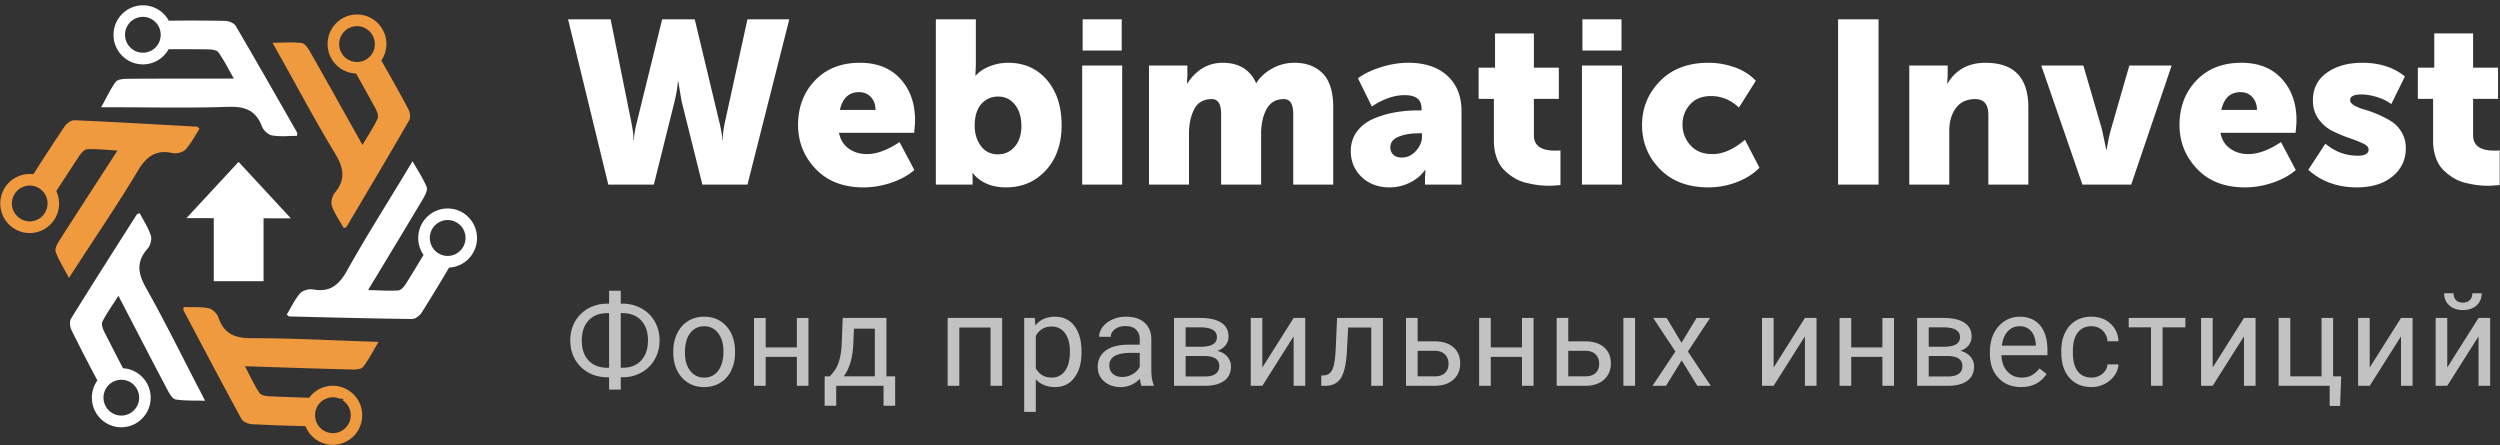 <svg height="52" viewBox="0 0 292 52" width="292" xmlns="http://www.w3.org/2000/svg">
    <rect x="0" y="0" width="292" height="52" fill="#333333" stroke="none"/>
    <g fill="none" fill-rule="evenodd">
        <g fill="#fff">
            <path d="M71.049 21.563L66.351 2.258h4.968l2.43 12.069c.072.36.13.706.176 1.039.045.333.067.58.067.743v.243h.054c.018-.559.126-1.233.324-2.025l2.97-12.07h3.807l2.889 12.07c.09.36.162.706.216 1.039s.09.58.108.743v.243h.054c0-.559.081-1.233.243-2.025l2.646-12.07h4.887l-4.887 19.305h-5.265l-2.43-9.747-.378-2.267h-.054c-.054.684-.18 1.44-.378 2.267l-2.43 9.748zm22.167-6.966c0-2.089.657-3.821 1.971-5.198 1.314-1.377 3.069-2.066 5.265-2.066 1.998 0 3.568.626 4.712 1.877 1.143 1.251 1.714 2.866 1.714 4.846 0 .325-.036.81-.108 1.459h-8.775c.162.81.544 1.426 1.147 1.849s1.301.634 2.093.634c1.152 0 2.43-.467 3.834-1.404l1.728 3.267c-.738.63-1.642 1.125-2.713 1.485s-2.147.54-3.227.54c-2.358 0-4.221-.72-5.589-2.16s-2.052-3.15-2.052-5.13zm4.887-1.756h4.158c0-.594-.175-1.088-.526-1.484s-.815-.594-1.391-.594c-1.188 0-1.935.692-2.241 2.079zm11.205 8.722V2.258h4.671V7.63l-.054 1.188h.054c.396-.45.94-.81 1.634-1.08s1.399-.405 2.119-.405c1.89 0 3.406.67 4.55 2.011 1.143 1.341 1.714 3.1 1.714 5.278s-.612 3.933-1.836 5.266-2.772 1.998-4.644 1.998c-1.674 0-2.97-.55-3.888-1.647h-.054c.018.234.027.494.027.783v.54zm4.536-6.858c0 .9.238 1.678.716 2.335s1.147.986 2.011.986c.774 0 1.422-.297 1.944-.891s.783-1.404.783-2.43-.252-1.854-.756-2.484c-.504-.63-1.161-.945-1.971-.945-.774 0-1.422.287-1.944.864-.522.576-.783 1.43-.783 2.565zm12.609-8.803V2.257h4.563v3.645zm-.054 15.66V7.658h4.671v13.905zm7.803 0V7.658h4.482v1.216l-.054.864h.054c1.062-1.603 2.439-2.403 4.131-2.403 1.872 0 3.168.782 3.888 2.349h.054c.396-.649.994-1.202 1.796-1.661a5.254 5.254 0 0 1 2.659-.689c1.368 0 2.461.414 3.28 1.242s1.229 2.151 1.229 3.97v9.018h-4.671v-8.235c0-1.17-.36-1.755-1.08-1.755-.936 0-1.615.391-2.038 1.174-.424.783-.635 1.76-.635 2.93v5.886h-4.671v-8.235c0-1.17-.36-1.755-1.08-1.755-.972 0-1.66.395-2.066 1.188-.405.792-.607 1.763-.607 2.916v5.886zm23.571-3.915c0-.882.243-1.646.729-2.294s1.13-1.143 1.93-1.485 1.634-.59 2.498-.743 1.764-.23 2.7-.23h.405v-.242c0-1.027-.657-1.54-1.971-1.54-1.224 0-2.502.441-3.834 1.324l-1.62-3.294c.63-.487 1.498-.91 2.605-1.27s2.201-.54 3.281-.54c1.926 0 3.442.504 4.55 1.513s1.66 2.393 1.66 4.158v8.559h-4.266v-.837l.054-.864h-.054c-.45.63-1.048 1.124-1.796 1.485s-1.525.54-2.335.54c-1.332 0-2.421-.405-3.267-1.216-.846-.81-1.269-1.817-1.269-3.024zm4.617-.431c0 .342.117.625.351.85s.558.338.972.338c.648 0 1.206-.261 1.674-.783s.702-1.08.702-1.674v-.378h-.432c-.864 0-1.624.13-2.281.391s-.986.68-.986 1.256zm12.096-.783v-4.887h-1.782V7.9h1.917V3.905h4.536V7.9h2.916v3.645h-2.916v4.266c0 1.188.828 1.782 2.484 1.782.216 0 .423-.01.621-.028v4.05c-.702.055-1.125.081-1.269.081-.432 0-.85-.022-1.256-.067s-.872-.13-1.404-.257-1.007-.314-1.43-.567-.824-.562-1.202-.931-.675-.85-.891-1.444-.324-1.26-.324-1.999zm10.341-10.53V2.258h4.563v3.645zm-.054 15.66V7.658h4.671v13.904zm7.02-6.966c0-1.98.697-3.686 2.092-5.117 1.396-1.431 3.281-2.147 5.657-2.147 1.044 0 2.065.176 3.064.527 1 .351 1.823.877 2.471 1.58l-1.971 3.131c-.936-.9-2.025-1.35-3.267-1.35-1.044 0-1.858.329-2.443.986-.586.657-.878 1.435-.878 2.335 0 .919.306 1.724.918 2.417s1.467 1.04 2.565 1.04c1.242 0 2.511-.558 3.807-1.674l1.701 3.267c-.684.702-1.561 1.26-2.632 1.674s-2.183.62-3.335.62c-2.376 0-4.261-.71-5.657-2.133s-2.092-3.14-2.092-5.157zm22.896 6.965V2.258h4.725v19.305zm8.316 0V7.658h4.482v1.216l-.054.864h.054c.954-1.603 2.43-2.403 4.428-2.403 3.33 0 4.995 1.736 4.995 5.21v9.019h-4.671v-8.154c0-1.225-.513-1.837-1.539-1.837-.99 0-1.741.351-2.254 1.054-.514.702-.77 1.583-.77 2.645v6.291zm20.223 0l-4.806-13.905h4.914l2.16 7.399.513 2.403h.054c.162-.99.333-1.791.513-2.403l2.133-7.398h4.941l-4.725 13.904zm11.34-6.966c0-2.088.657-3.82 1.971-5.197 1.314-1.377 3.069-2.066 5.265-2.066 1.998 0 3.568.626 4.712 1.877 1.143 1.251 1.714 2.866 1.714 4.846 0 .325-.036.81-.108 1.459h-8.775c.162.81.544 1.426 1.147 1.849s1.301.634 2.093.634c1.152 0 2.43-.467 3.834-1.404l1.728 3.267c-.738.63-1.642 1.125-2.714 1.485s-2.146.54-3.226.54c-2.358 0-4.221-.72-5.589-2.16s-2.052-3.15-2.052-5.13zm4.887-1.755h4.158c0-.594-.175-1.088-.526-1.484s-.815-.594-1.391-.594c-1.188 0-1.935.692-2.241 2.079zm10.152 6.994l1.998-3.052c1.116.937 2.376 1.404 3.78 1.404.846 0 1.269-.242 1.269-.729 0-.27-.225-.508-.675-.715s-.99-.418-1.62-.634-1.264-.482-1.904-.797-1.183-.778-1.633-1.39-.675-1.341-.675-2.188c0-1.386.544-2.465 1.633-3.24s2.471-1.16 4.145-1.16c1.998 0 3.654.53 4.968 1.593l-1.593 3.24c-.396-.325-.931-.594-1.607-.81s-1.309-.324-1.903-.324c-.864 0-1.296.224-1.296.675 0 .216.162.418.486.607s.724.351 1.201.486 1 .324 1.566.567 1.09.513 1.566.81.878.72 1.202 1.269.486 1.174.486 1.877c0 1.332-.517 2.425-1.553 3.28s-2.425 1.283-4.171 1.283c-2.25 0-4.14-.684-5.67-2.052zm14.58-3.403v-4.887h-1.782V7.9h1.917V3.904h4.536V7.9h2.916v3.645h-2.916v4.266c0 1.189.828 1.782 2.484 1.782.216 0 .423-.008.621-.027v4.05c-.702.055-1.125.081-1.269.081-.432 0-.85-.022-1.256-.067s-.872-.13-1.404-.257-1.007-.314-1.43-.567-.824-.562-1.202-.931-.675-.85-.891-1.444-.324-1.26-.324-1.999z"/>
            <path d="M72.504 35.468h.227a4.5 4.5 0 0 1 2.205.564c.664.37 1.18.882 1.549 1.534.368.652.553 1.38.553 2.186 0 .811-.186 1.546-.557 2.205a3.973 3.973 0 0 1-1.538 1.542 4.483 4.483 0 0 1-2.183.567h-.256v1.436h-1.362v-1.436h-.205c-.816 0-1.557-.185-2.223-.556s-1.184-.884-1.553-1.538c-.369-.655-.553-1.39-.553-2.205 0-.815.184-1.55.553-2.205.369-.654.886-1.166 1.553-1.538s1.407-.556 2.223-.556h.205v-1.509h1.362zm-1.567 1.106c-.918 0-1.645.282-2.18.846-.534.564-.801 1.346-.801 2.347 0 1.006.266 1.788.798 2.348.532.559 1.265.838 2.197.838h.19v-6.38zm1.567 0v6.38h.205c.933 0 1.661-.288 2.186-.861s.788-1.354.788-2.34c0-.977-.263-1.751-.788-2.322-.525-.572-1.263-.857-2.215-.857zm6.135 4.453c0-.777.152-1.475.458-2.095s.73-1.099 1.274-1.435c.544-.337 1.166-.506 1.864-.506 1.08 0 1.952.374 2.618 1.12.667.748 1 1.742 1 2.982v.095c0 .771-.148 1.464-.443 2.076a3.365 3.365 0 0 1-1.267 1.432c-.55.342-1.18.513-1.893.513-1.075 0-1.945-.374-2.611-1.12-.667-.748-1-1.736-1-2.967zm1.362.161c0 .879.204 1.584.612 2.117s.953.798 1.637.798c.688 0 1.235-.27 1.64-.81.406-.539.608-1.294.608-2.266 0-.87-.206-1.574-.619-2.113-.412-.54-.96-.81-1.644-.81-.669 0-1.209.267-1.619.799-.41.532-.615 1.294-.615 2.285zm14.426 3.874h-1.355V41.68h-3.64v3.383H88.07v-7.924h1.362v3.435h3.64v-3.435h1.355zm2.51-1.105l.468-.58c.527-.683.828-1.708.901-3.075l.124-3.164h5.105v6.819h1.019v3.435h-1.355v-2.33h-5.53v2.33h-1.355l.007-3.435zm1.603 0h3.64V38.39h-2.438l-.081 1.89c-.083 1.577-.457 2.803-1.12 3.677zm18.51 1.105h-1.355v-6.804h-3.647v6.804h-1.362v-7.924h6.364zm9.27-3.874c0 1.206-.276 2.178-.828 2.915-.551.737-1.299 1.106-2.24 1.106-.963 0-1.72-.305-2.271-.916v3.816h-1.355V37.138h1.237l.066.879c.552-.684 1.319-1.026 2.3-1.026.952 0 1.705.36 2.26 1.077s.83 1.716.83 2.995zm-1.355-.154c0-.893-.19-1.599-.571-2.117s-.904-.776-1.568-.776c-.82 0-1.435.364-1.845 1.091v3.787c.405.723 1.025 1.084 1.86 1.084.65 0 1.166-.258 1.549-.773s.575-1.28.575-2.296zm8.369 4.029c-.078-.157-.142-.435-.19-.835-.63.654-1.383.981-2.257.981-.78 0-1.422-.221-1.922-.663-.5-.442-.75-1.002-.75-1.68 0-.826.313-1.467.94-1.923.628-.457 1.51-.685 2.648-.685h1.318v-.623c0-.473-.141-.85-.425-1.131-.283-.281-.7-.421-1.252-.421-.483 0-.889.122-1.216.366-.327.244-.49.54-.49.886h-1.363c0-.396.14-.778.421-1.146.281-.369.662-.66 1.143-.876a3.844 3.844 0 0 1 1.586-.322c.913 0 1.628.228 2.146.685.517.457.786 1.085.805 1.886v3.647c0 .728.093 1.307.279 1.736v.117zm-2.249-1.033c.425 0 .828-.11 1.209-.33.38-.22.656-.505.827-.857v-1.626h-1.062c-1.66 0-2.49.486-2.49 1.458 0 .425.142.757.425.996s.647.359 1.091.359zm6.04 1.032v-7.924h3.09c1.055 0 1.865.184 2.429.553.564.368.846.91.846 1.622 0 .366-.11.697-.33.992-.22.296-.544.522-.974.678.478.112.863.332 1.153.66.29.326.436.717.436 1.171 0 .728-.267 1.284-.802 1.67s-1.29.579-2.267.579zm1.355-3.479v2.388h2.241c.566 0 .99-.105 1.27-.315s.422-.505.422-.886c0-.791-.581-1.187-1.743-1.187zm0-1.083h1.75c1.27 0 1.905-.372 1.905-1.114s-.601-1.125-1.802-1.15h-1.853zm12.617-3.362h1.355v7.924h-1.355v-5.778l-3.655 5.779h-1.355v-7.925h1.355v5.786zm10.426 0v7.924h-1.362v-6.804h-2.695l-.161 2.967c-.088 1.362-.316 2.336-.685 2.922-.369.586-.953.891-1.754.916h-.542v-1.194l.388-.03c.44-.048.754-.302.945-.761.19-.46.312-1.309.366-2.55l.146-3.39zm4.055 2.732h2.058c.899.01 1.61.244 2.132.703.522.459.783 1.081.783 1.867 0 .791-.268 1.426-.805 1.905-.537.478-1.26.717-2.168.717h-3.355v-7.924h1.355zm0 1.106v2.98h2.014c.508 0 .901-.13 1.18-.391.278-.262.417-.62.417-1.073 0-.44-.135-.8-.406-1.08-.271-.281-.651-.427-1.14-.436zm13.54 4.087h-1.355v-3.384h-3.64v3.383h-1.363v-7.924h1.363v3.435h3.64v-3.435h1.355zm4.055-5.193h2.058c.898.01 1.609.244 2.131.703.523.459.784 1.081.784 1.867 0 .791-.269 1.426-.806 1.905-.537.478-1.26.718-2.168.718h-3.354v-7.925h1.355zm7.8 5.193h-1.362v-7.925h1.362zm-7.8-4.087v2.98h2.014c.508 0 .9-.13 1.179-.391.278-.262.417-.62.417-1.073 0-.44-.135-.8-.406-1.08-.271-.281-.65-.427-1.139-.436zm13.224-.945l1.758-2.893h1.582l-2.593 3.918 2.674 4.006h-1.568l-1.83-2.966-1.832 2.966h-1.574l2.673-4.006-2.593-3.918h1.568zm14.416-2.893h1.355v7.924h-1.355v-5.778l-3.655 5.779h-1.355v-7.925h1.355v5.786zm10.405 7.924h-1.355V41.68h-3.64v3.383h-1.362v-7.924h1.362v3.435h3.64v-3.435h1.355zm2.7 0v-7.924h3.09c1.055 0 1.865.184 2.429.553.564.368.846.91.846 1.622 0 .366-.11.697-.33.992-.22.296-.545.522-.974.678.478.112.863.332 1.153.66.29.326.436.717.436 1.171 0 .728-.267 1.284-.802 1.67-.535.386-1.29.579-2.267.579zm1.355-3.479v2.388h2.241c.566 0 .99-.105 1.27-.315s.422-.505.422-.886c0-.791-.581-1.187-1.743-1.187zm0-1.083h1.75c1.27 0 1.905-.372 1.905-1.114s-.601-1.125-1.802-1.15h-1.853zm10.778 4.709c-1.074 0-1.948-.353-2.622-1.058-.674-.706-1.01-1.65-1.01-2.831v-.25c0-.785.15-1.487.45-2.105.3-.618.72-1.101 1.26-1.45a3.167 3.167 0 0 1 1.754-.524c1.03 0 1.83.34 2.402 1.018.571.679.857 1.65.857 2.915v.564h-5.369c.02.782.248 1.413.685 1.894.437.48.993.721 1.666.721.479 0 .884-.098 1.216-.293.332-.195.623-.454.872-.776l.827.644c-.664 1.02-1.66 1.531-2.988 1.531zm-.168-7.105c-.547 0-1.006.2-1.377.597-.371.398-.6.956-.689 1.674h3.97v-.103c-.04-.688-.225-1.221-.557-1.6-.332-.378-.78-.568-1.347-.568zm8.405 5.999c.483 0 .906-.146 1.267-.44s.562-.659.6-1.098h1.283c-.025.454-.181.886-.47 1.296s-.672.738-1.153.982c-.48.244-.99.366-1.527.366-1.079 0-1.937-.36-2.574-1.08-.638-.72-.956-1.706-.956-2.956v-.227c0-.771.141-1.457.425-2.058.283-.6.69-1.067 1.22-1.399s1.155-.498 1.878-.498c.888 0 1.627.266 2.215.799s.902 1.223.941 2.072h-1.281c-.04-.512-.233-.934-.583-1.263-.349-.33-.78-.495-1.292-.495-.689 0-1.222.248-1.6.744-.379.496-.568 1.212-.568 2.15v.256c0 .913.188 1.616.564 2.11.376.492.913.739 1.611.739zm10.962-5.867h-2.66v6.826h-1.354v-6.826h-2.607v-1.098h6.62zm6.845-1.098h1.355v7.924h-1.355v-5.778l-3.655 5.779h-1.355v-7.925h1.355v5.786zm4.047 0h1.363v6.819h3.647v-6.82h1.355v6.82h.945l-.132 3.457h-1.216v-2.352h-5.962zm14.294 0h1.355v7.924h-1.355v-5.778l-3.654 5.779h-1.355v-7.925h1.355v5.786zm9.058 0h1.355v7.924h-1.355v-5.778l-3.655 5.779h-1.355v-7.925h1.355v5.786zm.366-2.886c0 .59-.202 1.066-.604 1.425s-.932.538-1.586.538-1.184-.18-1.59-.542c-.405-.361-.607-.835-.607-1.421h1.106c0 .342.092.61.278.802.185.193.456.29.813.29.342 0 .61-.096.802-.286.193-.19.29-.46.29-.806z" opacity=".7"/>
        </g>
        <g fill-rule="nonzero">
            <g fill="#fff">
                <path d="M34.699 15.48c-2.38-4.165-4.747-8.33-7.173-12.463-.194-.324-.795-.565-1.21-.578a203.383 203.383 0 0 0-6.603-.02 3.44 3.44 0 0 0-3.02-1.8 3.444 3.444 0 0 0-3.434 3.451c0 1.904 1.539 3.45 3.434 3.45a3.434 3.434 0 0 0 3.001-1.774c1.565 0 3.092 0 4.618.02.414.006 1.009.078 1.203.35.64.897 1.132 1.898 1.804 3.068h-1.63c-3.608 0-7.217-.013-10.826.02-.46.006-1.12.058-1.34.35-.627.851-1.073 1.832-1.707 2.976h1.553c4.423 0 8.847.104 13.265-.052 1.953-.065 3.247.39 3.964 2.293.169.449.725.969 1.178 1.047.95.162 1.946.052 2.916.052.007-.221.046-.332.007-.39zM17.935 5.74c-.35.26-.783.416-1.248.416a2.09 2.09 0 0 1-2.083-2.092 2.09 2.09 0 0 1 2.083-2.093c.523 0 1.002.195 1.364.514.44.383.718.948.718 1.579a2.071 2.071 0 0 1-.834 1.676z"/>
                <path d="M23.238 45.42c-2.044-3.937-4.003-7.927-6.183-11.793-.963-1.709-1.158-3.073.188-4.587.317-.357.517-1.098.375-1.527-.298-.922-.854-1.754-1.307-2.618-.187.084-.297.104-.336.162-2.574 4.042-5.155 8.083-7.677 12.157-.2.325-.136.975.052 1.345a229.076 229.076 0 0 0 3.027 5.88 3.43 3.43 0 0 0-.647 2.014c0 1.904 1.54 3.45 3.434 3.45s3.434-1.546 3.434-3.45c0-1.832-1.429-3.34-3.233-3.443-.738-1.423-1.456-2.807-2.16-4.204-.188-.37-.395-.936-.246-1.235.491-.98 1.15-1.884 1.869-3.021.343.663.55 1.053.757 1.449 1.668 3.216 3.33 6.433 5.025 9.636.213.41.57.974.925 1.026 1.041.163 2.115.11 3.415.143a67.833 67.833 0 0 0-.712-1.384zm-8.013-.78s.006 0 0 0a2.101 2.101 0 0 1 1.028 1.807c0 1.157-.938 2.092-2.082 2.092a2.095 2.095 0 0 1-1.992-2.703 2.084 2.084 0 0 1 3.046-1.195z"/>
                <path d="M52.284 24.349a3.444 3.444 0 0 0-3.434 3.45c0 .734.227 1.417.621 1.975a293.318 293.318 0 0 1-2.011 3.295c-.22.35-.595.825-.925.85-1.093.085-2.2-.012-3.545-.038.382-.637.615-1.02.848-1.397 1.869-3.1 3.75-6.199 5.6-9.311.234-.397.531-.994.395-1.332-.4-.981-1.002-1.871-1.649-3.009-.356.585-.582.962-.802 1.332-2.29 3.801-4.676 7.55-6.836 11.423-.951 1.709-2.012 2.586-4.004 2.216-.472-.085-1.203.123-1.5.468-.628.734-1.048 1.643-1.553 2.482.169.117.24.208.31.208 4.774.117 9.554.24 14.327.298.375.007.899-.39 1.119-.74 1.1-1.735 2.16-3.496 3.208-5.263a3.445 3.445 0 0 0 3.26-3.444c.006-1.917-1.534-3.463-3.429-3.463zm1.145 5.198c-.33.22-.718.344-1.145.344a2.092 2.092 0 0 1-2.082-2.092c0-1.02.73-1.878 1.7-2.06.014-.02.027-.045.046-.071.013.02.02.039.032.058.104-.013.207-.026.31-.026a2.09 2.09 0 0 1 2.084 2.093 2.112 2.112 0 0 1-.945 1.754z"/>
            </g>
            <path d="M42.66 39.878c-4.417-.143-8.84-.39-13.258-.377-1.953.007-3.234-.494-3.887-2.417-.155-.455-.699-.994-1.145-1.079-.944-.188-1.94-.11-2.917-.143-.02.208-.058.312-.026.377 2.245 4.237 4.482 8.48 6.772 12.69.181.331.776.591 1.19.617 2.096.11 4.191.176 6.287.228a3.447 3.447 0 0 0 3.195 2.183 3.444 3.444 0 0 0 3.434-3.45c0-1.904-1.54-3.45-3.434-3.45-1.132 0-2.141.552-2.762 1.403a484.686 484.686 0 0 1-4.612-.169c-.413-.02-1.009-.11-1.19-.39-.608-.916-1.073-1.93-1.7-3.125.743.026 1.183.039 1.63.052 3.608.117 7.217.24 10.826.331.46.013 1.125-.02 1.345-.305.654-.832 1.132-1.8 1.805-2.918-.68-.026-1.12-.039-1.552-.058zm-4.456 6.64c.214-.071.44-.116.68-.116.284 0 .55.058.801.162.15.006.292.006.44.013-.032.058-.064.11-.103.169.569.377.944 1.02.944 1.754a2.09 2.09 0 0 1-2.083 2.092 2.08 2.08 0 0 1-1.63-.792 2.07 2.07 0 0 1-.452-1.3 2.073 2.073 0 0 1 1.403-1.982z" fill="#ef9a3e"/>
            <path d="M23.012 14.797c-4.767-.266-9.54-.545-14.313-.753-.375-.02-.905.357-1.145.708a223.575 223.575 0 0 0-3.648 5.594A3.444 3.444 0 0 0 .032 23.77c0 1.904 1.54 3.45 3.435 3.45a3.444 3.444 0 0 0 3.11-4.905c.9-1.384 1.773-2.729 2.652-4.06.227-.345.621-.807.951-.826 1.093-.052 2.2.078 3.538.156-.408.624-.647 1-.886 1.37-1.966 3.042-3.945 6.076-5.892 9.13-.246.39-.563.975-.44 1.319.369.994.944 1.904 1.552 3.06.369-.572.608-.942.847-1.306 2.413-3.723 4.916-7.394 7.193-11.195 1.008-1.683 2.095-2.521 4.074-2.086.466.104 1.203-.084 1.514-.422.653-.715 1.1-1.611 1.63-2.43-.162-.137-.227-.221-.298-.228zm-17.463 9.11a2.089 2.089 0 0 1-2.076 1.95 2.09 2.09 0 0 1-2.082-2.093 2.096 2.096 0 0 1 2.082-2.092 2.09 2.09 0 0 1 2.083 2.092c-.007.046-.007.098-.007.143z" fill="#ef9a3e"/>
            <path d="M47.692 12.738a220.59 220.59 0 0 0-3.15-5.666 3.466 3.466 0 0 0 .59-1.93c0-1.904-1.54-3.45-3.435-3.45s-3.434 1.546-3.434 3.45a3.454 3.454 0 0 0 3.33 3.45c.764 1.365 1.507 2.69 2.232 4.022.2.364.427.923.284 1.228-.459 1-1.086 1.924-1.772 3.08-.362-.65-.582-1.04-.802-1.423-1.772-3.158-3.531-6.322-5.33-9.473-.225-.403-.6-.955-.956-1-1.048-.13-2.122-.04-3.422-.033.337.597.55.974.763 1.358 2.174 3.872 4.25 7.797 6.552 11.585 1.016 1.676 1.255 3.034-.045 4.594-.304.37-.485 1.11-.33 1.54.33.91.912 1.728 1.39 2.579.188-.091.298-.11.33-.175 2.445-4.126 4.896-8.246 7.29-12.398.2-.318.116-.968-.085-1.338zM43.715 5.68a2.086 2.086 0 0 1-3.027 1.3 2.098 2.098 0 0 1-1.074-1.832V5.07a2.096 2.096 0 0 1 2.083-2.015 2.09 2.09 0 0 1 2.082 2.093c.007.182-.019.357-.064.532z" fill="#ef9a3e"/>
            <path d="M30.784 32.844v-7.348l3.19.007-6.108-6.596-6.088 6.568 3.19.008v7.361z" fill="#fff"/>
        </g>
    </g>
</svg>
